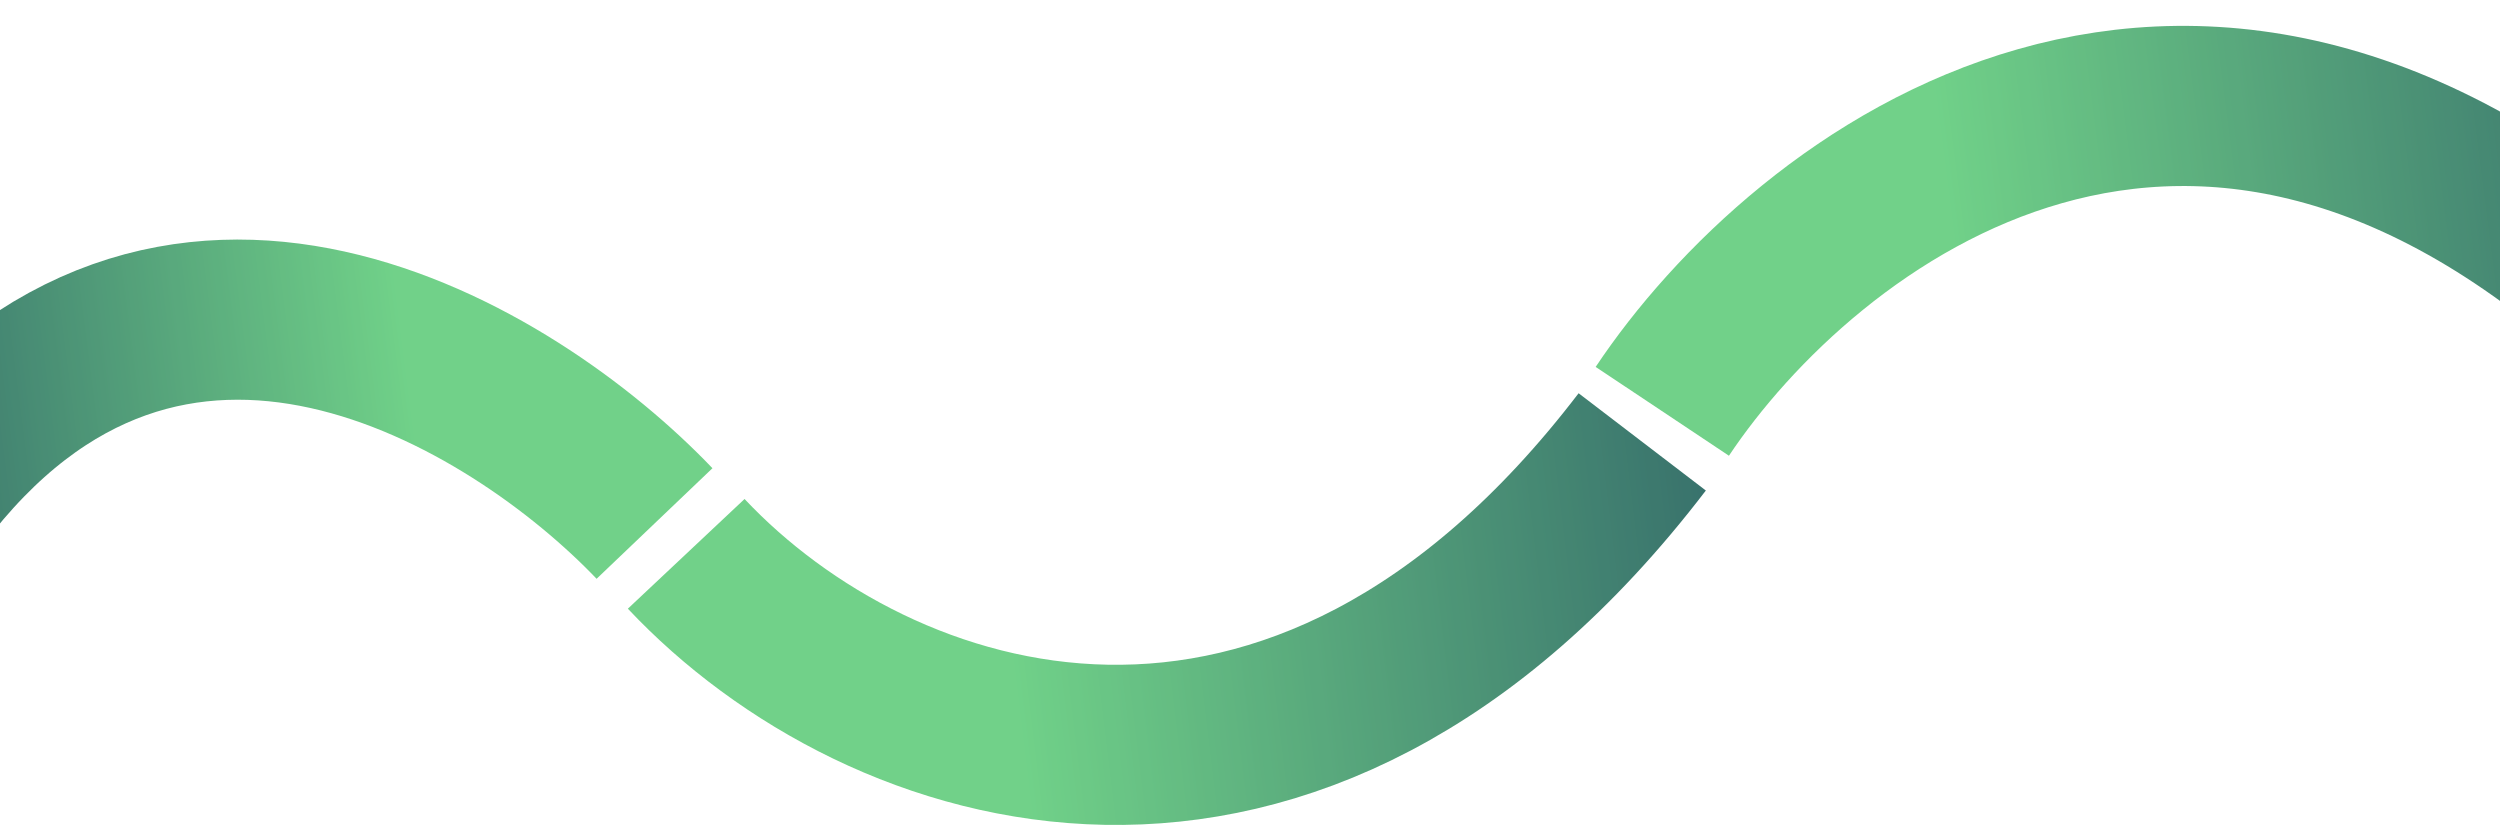 <svg width="1280" height="426" viewBox="0 0 1280 426" fill="none" xmlns="http://www.w3.org/2000/svg">
<rect x="0" y="0" width="1280" height="426" fill="#808080" stroke="none"/>
<g clip-path="url(#clip0_2551_1831)">
<rect width="1280" height="426" fill="white"/>
<g opacity="0.8">
<path d="M335.115 268.038C262.886 192.352 86.416 83.697 -41.639 254.563" stroke="url(#paint0_linear_2551_1831)" stroke-width="82"/>
<path d="M351.341 283.566C449.81 388.319 663.182 458.619 840.819 226.244" stroke="url(#paint1_linear_2551_1831)" stroke-width="82"/>
<path d="M851.096 210.599C922.997 102.732 1125.49 -56.796 1360.26 168.038" stroke="url(#paint2_linear_2551_1831)" stroke-width="82"/>
</g>
</g>
<defs>
<linearGradient id="paint0_linear_2551_1831" x1="-52.164" y1="273.515" x2="215.802" y2="239.035" gradientUnits="userSpaceOnUse">
<stop stop-color="#064D47"/>
<stop offset="1" stop-color="#4DC66B"/>
</linearGradient>
<linearGradient id="paint1_linear_2551_1831" x1="883.443" y1="281.528" x2="515.118" y2="326.28" gradientUnits="userSpaceOnUse">
<stop stop-color="#064D47"/>
<stop offset="1" stop-color="#4DC66B"/>
</linearGradient>
<linearGradient id="paint2_linear_2551_1831" x1="1381.28" y1="193.213" x2="1013.54" y2="240.435" gradientUnits="userSpaceOnUse">
<stop stop-color="#064D47"/>
<stop offset="1" stop-color="#4DC66B"/>
</linearGradient>
<clipPath id="clip0_2551_1831">
<rect width="1280" height="426" fill="white"/>
</clipPath>
</defs>
</svg>
